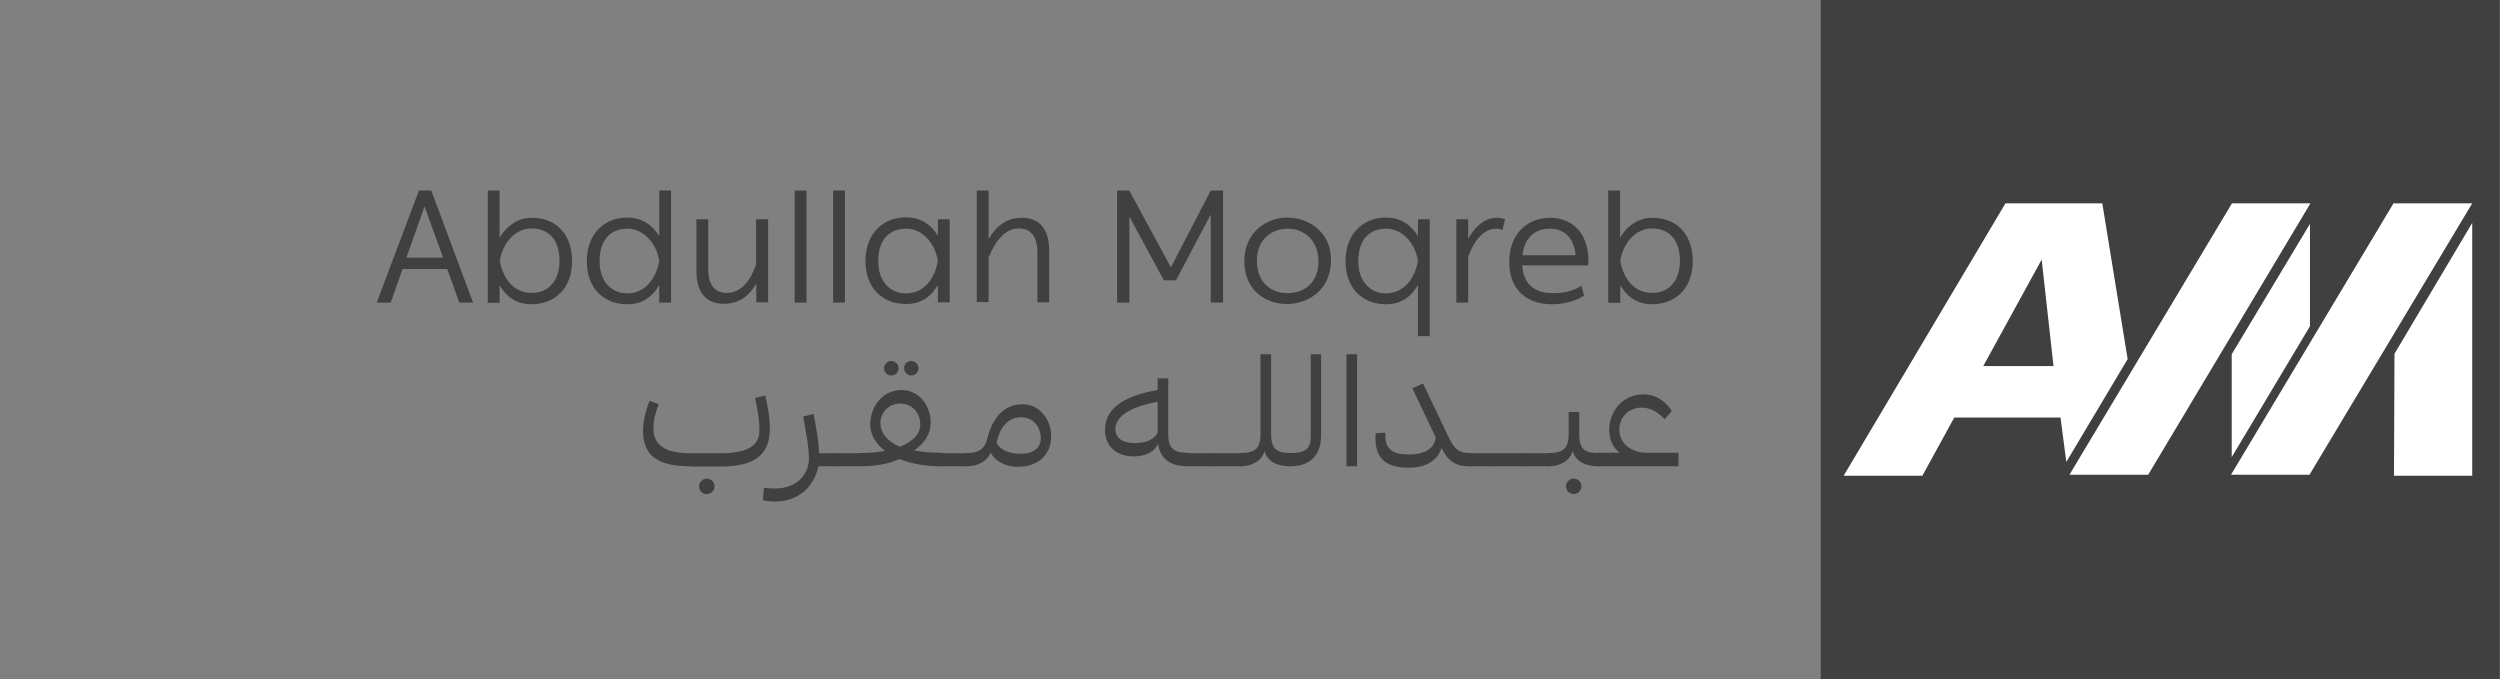 <?xml version="1.0" encoding="utf-8"?>
<!-- Generator: Adobe Illustrator 25.4.1, SVG Export Plug-In . SVG Version: 6.00 Build 0)  -->
<svg version="1.1" id="Layer_1" xmlns="http://www.w3.org/2000/svg" xmlns:xlink="http://www.w3.org/1999/xlink" x="0px" y="0px"
	 viewBox="0 0 1035.3 281.2" style="enable-background:new 0 0 1035.3 281.2;" xml:space="preserve">
<rect x="0" y="0" width="1035.3" height="281.2" fill="#808080" stroke="none"/>
<style type="text/css">
	.st0{fill:#404040;}
	.st1{fill-rule:evenodd;clip-rule:evenodd;fill:#FFFFFF;}
	.st2{fill:#FFFFFF;}
	.st3{fill:none;}
</style>
<g>
	<rect x="754" class="st0" width="281.2" height="281.2"/>
</g>
<g id="layer1">
	<g id="g1010">
		<polygon id="polygon839" class="st1" points="991.4,197 1023.8,197 1023.8,92.3 991.6,146.5 		"/>
		<path id="path843" class="st1" d="M870.6,84.2h-40.1l-67,112.8h32.6l13.2-24.1h44l2.4,18.4l25.4-42.6L870.6,84.2z M821.3,151.6
			l24.2-44.1l4.9,44.1H821.3z"/>
		<polygon id="polygon841" class="st1" points="956.6,92.7 924.2,146.7 924.2,189.3 956.6,135.1 		"/>
		<polygon id="polygon845" class="st1" points="923.9,196.6 956.4,196.6 1023.8,84.2 991.2,84.2 		"/>
		<polygon id="polygon847" class="st1" points="857,196.6 889.6,196.6 956.8,84.2 924.3,84.2 		"/>
		<line id="line895" class="st2" x1="804.6" y1="127.9" x2="804.6" y2="127.9"/>
		<line id="line897" class="st2" x1="798.6" y1="124.8" x2="799.7" y2="124.8"/>
		<line id="line899" class="st2" x1="777.8" y1="136.3" x2="778.9" y2="136.3"/>
	</g>
</g>
<g>
	<g>
		<rect x="80.5" y="146.7" class="st3" width="617" height="86"/>
		<path class="st0" d="M285.9,193.1c-13.9,0-19.6-4.6-19.6-14.9c0-3.7,1.1-8.2,2.7-12.2l3.8,1.4c-1.5,3.8-2.2,6.7-2.2,10
			c0,7.2,5.3,10.3,15.3,10.3h12.5c11.2,0,16.1-3.1,16.1-9.5c0-4.6-0.9-9.3-1.8-13.4l4.2-1c0.9,3.6,1.9,8.6,1.9,13.7
			c0,10.2-5.5,15.7-20.3,15.7H285.9z M289.5,201.4c0-1.7,1.4-3.2,3.2-3.2c1.8,0,3.2,1.5,3.2,3.2s-1.4,3.2-3.2,3.2
			C290.9,204.7,289.5,203.2,289.5,201.4z"/>
		<path class="st0" d="M345.4,187.6l1.1,0.2l-0.2,5.1l-1.1,0.2h-6.3c-1.6,8-7.9,14.6-18,14.6c-2.1,0-4.1-0.3-5-0.6l0.5-5.1
			c1.5,0.2,3,0.3,4.5,0.3c10,0,14.1-6.9,14.1-12.2c0-4.9-1.1-10.3-2.4-17.6l4.3-1.1c1.3,6.5,2.2,11.9,2.3,16.3H345.4z"/>
		<path class="st0" d="M344.2,188l1.1-0.3h10.9l1.1,0.3l-0.2,4.8l-1.1,0.3h-11l-1.1-0.3L344.2,188z"/>
		<path class="st0" d="M390.8,187.8l-0.2,5.1l-1.1,0.2c-6.3,0-12.2-1.1-17-3c-3.6,1.7-9.1,3-16.4,3l-1.1-0.2l0.2-5.1l1.1-0.2
			c3.7,0,7.1-0.3,10.2-0.9c-3.8-2.9-6.1-6.6-6.1-11c0-7.3,5.1-14.2,12.9-14.2c7.3,0,12.1,6.4,12.1,13.5c0,4.7-2.5,8.6-6.9,11.5
			c3.2,0.7,6.9,1,11.2,1L390.8,187.8z M372.7,185c5.3-2.1,8.4-5.3,8.4-9.2c0-4.6-3.2-8.7-8.3-8.7c-4.9,0-8.2,3.9-8.2,8.1
			C364.6,179.4,367.5,182.8,372.7,185z M366.1,152.5c0-1.7,1.4-3,3-3c1.7,0,3,1.4,3,3c0,1.6-1.2,3-3,3
			C367.5,155.5,366.1,154.1,366.1,152.5z M374.4,152.5c0-1.7,1.3-3,3-3c1.6,0,3,1.4,3,3c0,1.6-1.4,3-3,3
			C375.7,155.5,374.4,154.1,374.4,152.5z"/>
		<path class="st0" d="M388.5,188l1.1-0.3h10.9l1.1,0.3l-0.2,4.8l-1.1,0.3h-11l-1.1-0.3L388.5,188z"/>
		<path class="st0" d="M435.3,180.6c0,7.8-5.4,12.7-13.7,12.7c-6.1,0-10.1-3.1-11.3-5.9c-1.5,3.6-5.3,5.7-10,5.7l-1.1-0.2l0.2-5.1
			l1.1-0.2c3.4,0,6.9-0.7,8.2-5.4c2.3-9.8,7.5-14.8,14.8-14.8C430.4,167.4,435.3,173.6,435.3,180.6z M431,181.6
			c0-5.1-3.4-8.8-8.1-8.8c-5.5,0-8.9,4.2-10.2,10.6c1.1,2.2,4.1,4.5,9.8,4.5C428,188,431,185.4,431,181.6z"/>
		<path class="st0" d="M493.1,187.8l-0.2,5l-1.1,0.3c-7.7,0-11.4-3.6-12.2-9.3c-1.5,3-4.6,5.2-10.2,5.2c-7.1,0-11.8-4.3-11.8-10.9
			c0-7.7,5.7-13.8,21.8-16.6v-4.8h4.4v23.2c0,6.7,3.4,7.6,8.2,7.6L493.1,187.8z M479.4,179.1v-12.7c-13.2,2.4-17.5,7-17.5,11.2
			c0,4,3.2,5.9,8.1,5.9C475.6,183.5,478.6,181.2,479.4,179.1z"/>
		<path class="st0" d="M490.9,188l1.1-0.3h10.9l1.1,0.3l-0.2,4.8l-1.1,0.3h-11l-1.1-0.3L490.9,188z"/>
		<path class="st0" d="M501.8,188l1.1-0.3h10.9l1.1,0.3l-0.2,4.8l-1.1,0.3h-11l-1.1-0.3L501.8,188z"/>
		<path class="st0" d="M535.6,187.8l-0.2,5.1l-1.1,0.2c-5.3,0-9.6-2-10.6-6.3c-1.2,4-5.1,6.3-10.1,6.3l-1.1-0.2l0.2-5.1l1.1-0.2
			c4.6,0,8.2-0.9,8.2-7.6v-33.3h4.4v33.3c0,6.7,3.4,7.6,8.2,7.6L535.6,187.8z"/>
		<path class="st0" d="M547.1,146.7v33.5c0,9.2-5.5,12.9-12.7,12.9l-1.1-0.2l0.2-5.1l1.1-0.2c4.8,0,8.2-0.9,8.2-6.6v-34.3H547.1z"/>
		<path class="st0" d="M557.6,193.1v-46.4h4.4v46.4H557.6z"/>
		<path class="st0" d="M609.8,187.8l-0.2,5.1l-1.1,0.2c-6.4,0-9.2-2.8-11.5-7.6c-1.8,5.3-6.5,8.2-13.7,8.2
			c-12.5,0-14.1-7.1-13.6-14.3l4-0.2c-0.4,7.7,3.9,9,10,9c6.3,0,10.6-2.6,10.8-7.2l-9.6-20.2l4.4-2l10.2,21.4c2.5,5.2,4,7.4,9.2,7.4
			L609.8,187.8z"/>
		<path class="st0" d="M607.6,188l1.1-0.3h10.9l1.1,0.3l-0.2,4.8l-1.1,0.3h-11l-1.1-0.3L607.6,188z"/>
		<path class="st0" d="M618.5,188l1.1-0.3h10.9l1.1,0.3l-0.2,4.8l-1.1,0.3h-11l-1.1-0.3L618.5,188z"/>
		<path class="st0" d="M629.4,188l1.1-0.3h10.9l1.1,0.3l-0.2,4.8l-1.1,0.3h-11l-1.1-0.3L629.4,188z"/>
		<path class="st0" d="M663.2,187.8l-0.2,5.1l-1.1,0.2c-5.3,0-9.5-2-10.6-6.4c-1.1,4-5.1,6.4-10.1,6.4l-1.1-0.2l0.2-5.1l1.1-0.2
			c4.6,0,8.2-0.9,8.2-7.6v-9.4h4.4v9.4c0,6.7,2.9,7.6,8.2,7.6L663.2,187.8z M654.9,201.4c0,1.7-1.4,3.2-3.2,3.2
			c-1.8,0-3.2-1.5-3.2-3.2s1.4-3.2,3.2-3.2C653.5,198.2,654.9,199.7,654.9,201.4z"/>
		<path class="st0" d="M695.1,187.6v5.5h-33.2l-1.1-0.5l0.1-4.4l1.2-0.7h8.7c-2.7-2-4.4-5.2-4.4-9.5c0-7.3,5.3-14.7,14.2-14.7
			c6.3,0,10.2,4.4,11.7,6.9l-2.9,3.4c-2-2-5.1-4.8-9.6-4.8c-5.4,0-9.2,4.1-9.2,9c0,6.5,5.8,9.7,11.2,9.7H695.1z"/>
	</g>
	<g>
		<rect x="7" y="78.9" class="st3" width="697" height="78"/>
		<path class="st0" d="M190.2,125.3l-5-13.9h-18.5l-4.9,13.9H156l17.5-46.4h5.1l17.3,46.4H190.2z M168.3,106.7h15.2l-7.7-21.2
			L168.3,106.7z"/>
		<path class="st0" d="M236.9,108.2c0,11.4-7.4,17.8-16.7,17.8c-5.9,0-10.3-2.7-13.3-7.9v7.3H202V78.9h4.9v19.5
			c3.1-5.1,7.7-8.2,13.3-8.2C229.4,90.1,236.9,96.1,236.9,108.2z M231.7,108.1c0-9.3-4.9-13.5-11.6-13.5s-12,6-13.1,13.4
			c1.3,7.6,5.9,13.3,13.1,13.3C226.8,121.4,231.7,116.6,231.7,108.1z"/>
		<path class="st0" d="M273,78.9h4.9v46.4H273V118c-3,5.3-7.3,8-13.3,8c-9.3,0-16.7-6.3-16.7-17.8c0-11.5,7.4-18.1,16.7-18.1
			c5.9,0,10.3,2.8,13.3,7.7V78.9z M273,108.1c-1.1-7.4-6.5-13.4-13.2-13.4c-6.6,0-11.5,4.2-11.5,13.5c0,8.4,4.9,13.3,11.5,13.3
			C267,121.4,271.6,115.7,273,108.1z"/>
		<path class="st0" d="M313.2,90.8h4.9v34.4h-4.9v-7.8c-3.3,5.8-7.7,8.4-13.5,8.4c-5.7,0-11.3-2.9-11.3-13.7V90.8h4.9v20.8
			c0,6.8,3.2,9.7,7.4,9.7c5.7,0,9.5-3.8,12.4-11.7V90.8z"/>
		<path class="st0" d="M329.1,125.3V78.9h4.9v46.4H329.1z"/>
		<path class="st0" d="M345,125.3V78.9h4.9v46.4H345z"/>
		<path class="st0" d="M388.4,90.8h4.9v34.4h-4.9V118c-3,5.2-7.3,7.9-13.2,7.9c-9.4,0-16.8-6.3-16.8-17.8c0-11.5,7.4-18.1,16.8-18.1
			c5.8,0,10.3,2.8,13.2,7.6V90.8z M388.4,108.1c-1.1-7.4-6.5-13.4-13.1-13.4c-6.7,0-11.6,4.2-11.6,13.5c0,8.4,4.9,13.3,11.6,13.3
			C382.5,121.4,387,115.7,388.4,108.1z"/>
		<path class="st0" d="M434.5,103.8v21.4h-4.9v-20.8c0-6.9-3.2-9.8-7.5-9.8c-5.5,0-9.4,4.2-12.7,12v18.5h-4.9V78.9h4.9V99
			c3.6-6.1,8.1-8.8,13.7-8.8C428.8,90.1,434.5,93.1,434.5,103.8z"/>
		<path class="st0" d="M501.4,78.9h5.1v46.4h-5.1V88.8L487,116.1h-5l-14.3-26.4v35.6h-5.1V78.9h5.1V79l17.2,31.7L501.4,78.9z"/>
		<path class="st0" d="M533.1,90.1c8.3,0,18.1,5.5,18.1,17.7c0,12-9.2,18.1-18.3,18.1c-8.7,0-17.6-5.6-17.6-17.8
			C515.3,96.1,524.6,90.1,533.1,90.1z M533.2,121.4c6.9,0,12.8-4.3,12.8-13.1c0-9.1-6.3-13.6-12.8-13.6c-6,0-12.7,4-12.7,13.2
			C520.5,117.2,526.5,121.4,533.2,121.4z"/>
		<path class="st0" d="M587.2,90.8h4.9v48.4h-4.9V118c-3,5.3-7.3,8-13.3,8c-9.3,0-16.7-6.3-16.7-17.8c0-11.5,7.4-18.1,16.7-18.1
			c5.9,0,10.3,2.8,13.3,7.7V90.8z M587.2,108.1c-1.1-7.4-6.5-13.4-13.2-13.4c-6.6,0-11.5,4.2-11.5,13.5c0,8.4,5,13.3,11.5,13.3
			C581.2,121.4,585.8,115.7,587.2,108.1z"/>
		<path class="st0" d="M623.3,90.8l-1.1,4.4c-0.9-0.3-1.8-0.5-2.7-0.5c-5,0-9.1,4.9-11.5,11.6v19h-4.9V90.8h4.9v8.1
			c2.7-4.8,6.6-8.7,11.8-8.7C621,90.2,622.2,90.4,623.3,90.8z"/>
		<path class="st0" d="M657.8,108.1c0,0.6-0.1,1.4-0.1,1.8h-27.3c0.5,7.7,4.9,11.5,12.7,11.5c4,0,7.5-0.5,11.8-3l1.1,4
			c-3,2.1-8.3,3.6-13.2,3.6c-10.9,0-17.8-6.3-17.8-17.5c0-11.8,7.7-18.3,16.8-18.3C650.7,90.1,657.8,96.1,657.8,108.1z M630.5,105.7
			h22c-0.7-7.5-4.9-11-10.8-11C635.8,94.7,631.3,98.3,630.5,105.7z"/>
		<path class="st0" d="M701,108.2c0,11.4-7.4,17.8-16.7,17.8c-5.9,0-10.3-2.7-13.3-7.9v7.3H666V78.9h4.9v19.5
			c3.1-5.1,7.7-8.2,13.3-8.2C693.4,90.1,701,96.1,701,108.2z M695.7,108.1c0-9.3-4.9-13.5-11.6-13.5c-6.7,0-12,6-13.1,13.4
			c1.3,7.6,5.9,13.3,13.1,13.3C690.8,121.4,695.7,116.6,695.7,108.1z"/>
	</g>
</g>
</svg>

